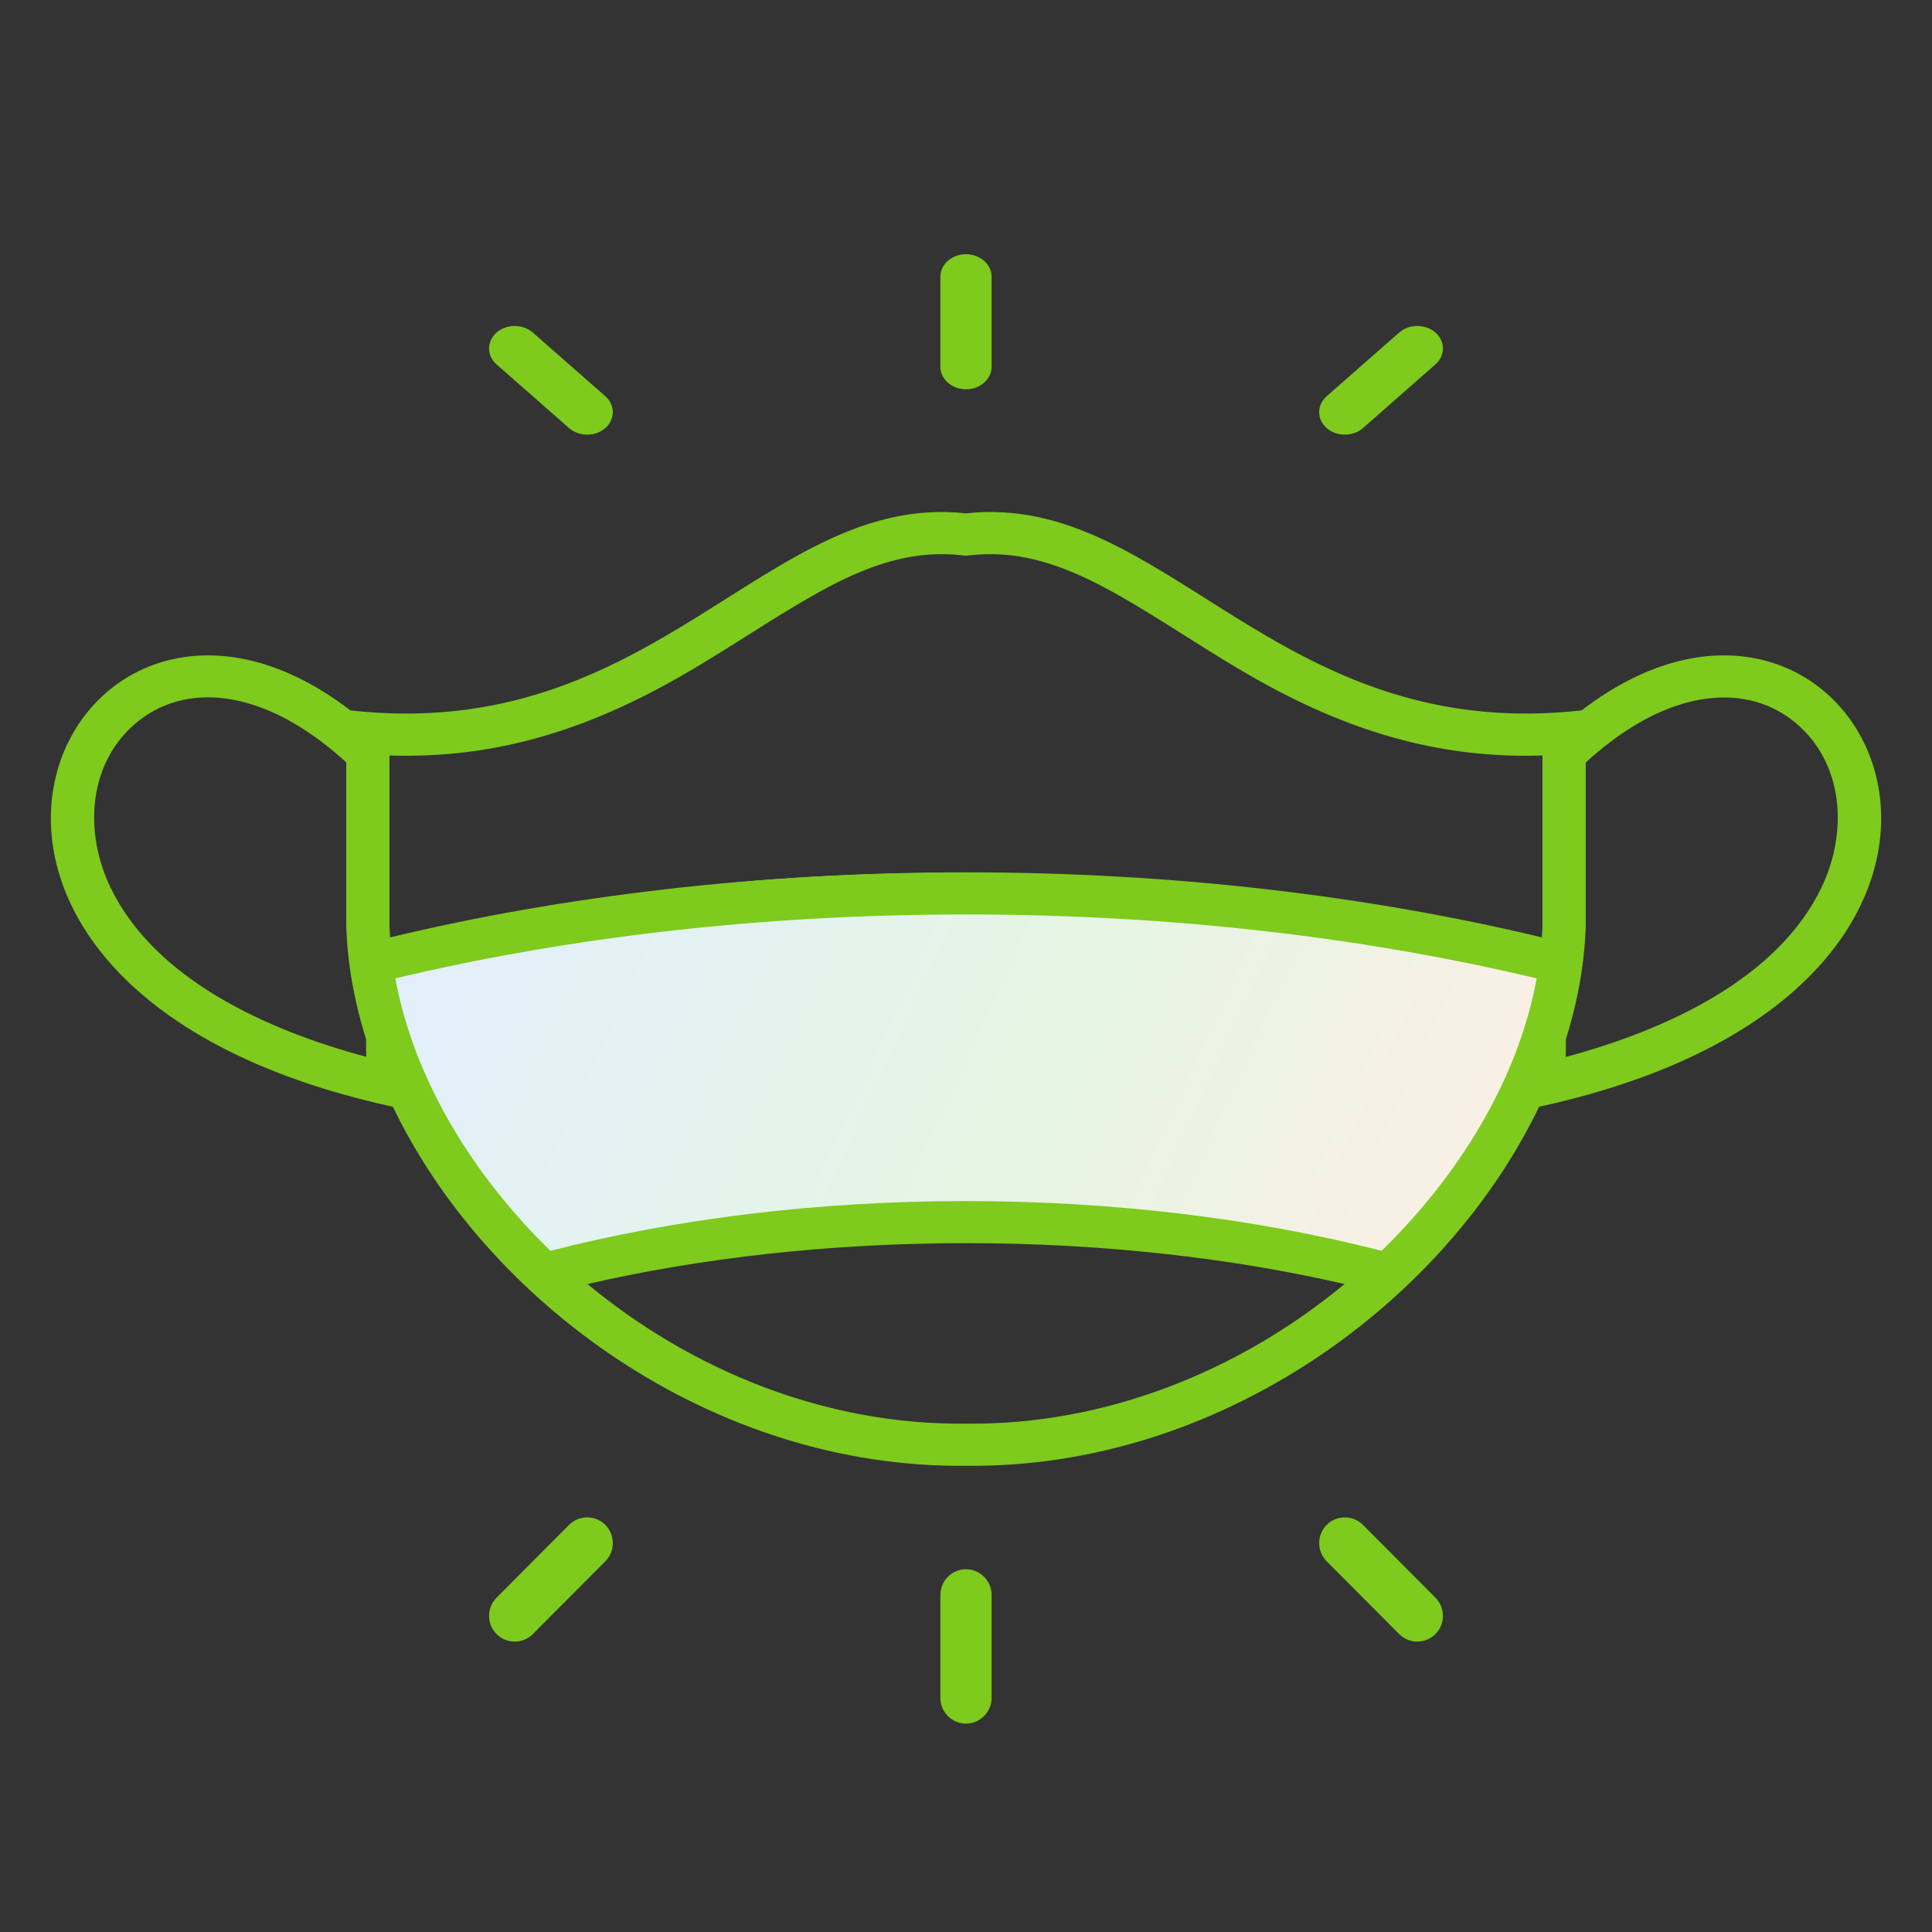 <svg width="48" height="48" viewBox="0 0 48 48" fill="none" xmlns="http://www.w3.org/2000/svg">
<rect x="0" y="0" width="48" height="48" fill="#333333" stroke="none"/>
<path fill-rule="evenodd" clip-rule="evenodd" d="M8.949 23.49C19.06 21.004 29.093 21.114 39.051 23.667C38.875 25.812 37.703 28.392 34.996 31.639C27.377 30.063 20.241 30.047 13.694 31.935C10.762 29.343 9.502 26.475 8.949 23.49Z" fill="url(#paint0_linear)"/>
<path fill-rule="evenodd" clip-rule="evenodd" d="M8.707 17.65C16.3 18.497 19.036 12.211 24.001 12.754C28.965 12.21 31.7 18.496 39.294 17.65C46.353 12.232 52.173 24.46 38.238 27.497C38.253 27.466 38.267 27.436 38.282 27.405C35.959 32.334 30.304 36.488 24 36.417C17.696 36.488 12.041 32.334 9.717 27.405C9.731 27.435 9.746 27.465 9.761 27.497C-4.172 24.46 1.647 12.232 8.706 17.65H8.707ZM38.308 23.289C34.002 22.256 29.143 21.673 24 21.673C18.857 21.673 13.998 22.256 9.692 23.289C9.685 23.194 9.68 23.099 9.677 23.003C9.677 21.593 9.677 20.182 9.677 18.77C12.289 18.853 14.557 18.146 16.891 16.813C17.881 16.247 18.819 15.61 19.797 15.028C20.573 14.565 21.415 14.115 22.302 13.901C22.825 13.775 23.345 13.736 23.88 13.794L24 13.808L24.12 13.794C24.654 13.736 25.175 13.775 25.697 13.901C26.584 14.115 27.428 14.565 28.202 15.028C29.179 15.61 30.118 16.247 31.108 16.813C33.443 18.146 35.71 18.854 38.322 18.77C38.322 20.181 38.322 21.593 38.322 23.003C38.319 23.099 38.315 23.194 38.308 23.289ZM9.821 24.308C14.068 23.294 18.888 22.719 24 22.719C29.11 22.719 33.931 23.293 38.178 24.308C37.711 26.864 36.193 29.26 34.325 31.076C31.249 30.288 27.733 29.84 24.001 29.84C20.268 29.84 16.753 30.288 13.675 31.076C11.806 29.261 10.29 26.865 9.822 24.308H9.821ZM14.595 31.901C17.422 31.252 20.616 30.886 24 30.886C27.384 30.886 30.578 31.252 33.405 31.901C30.795 34.064 27.467 35.408 24.012 35.37H24H23.987C20.533 35.408 17.205 34.064 14.595 31.901ZM39.397 18.942V23.02C39.362 24.039 39.163 25.066 38.82 26.075C38.85 25.988 38.878 25.902 38.906 25.816L38.9 26.26C41.395 25.592 44.163 24.321 45.255 22.049C45.908 20.689 45.827 18.946 44.577 17.932C43.91 17.39 43.077 17.232 42.231 17.383C41.176 17.573 40.201 18.21 39.397 18.943V18.942ZM38.805 26.119C38.778 26.2 38.748 26.282 38.718 26.364C38.748 26.282 38.778 26.2 38.805 26.119ZM38.691 26.436C38.665 26.507 38.638 26.576 38.611 26.647C38.638 26.578 38.666 26.507 38.691 26.436ZM38.565 26.76C38.541 26.815 38.518 26.872 38.495 26.927C38.518 26.872 38.541 26.815 38.565 26.76ZM38.424 27.091C38.407 27.13 38.389 27.169 38.372 27.207C38.389 27.169 38.407 27.13 38.424 27.091ZM9.627 27.207C9.61 27.169 9.593 27.13 9.576 27.091C9.593 27.13 9.61 27.169 9.627 27.207ZM9.504 26.927C9.481 26.872 9.458 26.815 9.435 26.76C9.458 26.815 9.481 26.872 9.504 26.927ZM9.389 26.646C9.361 26.576 9.334 26.506 9.308 26.435C9.335 26.506 9.361 26.575 9.389 26.646ZM9.281 26.363C9.251 26.281 9.221 26.199 9.193 26.117C9.221 26.199 9.251 26.281 9.281 26.363ZM9.178 26.073C8.836 25.064 8.637 24.037 8.602 23.018V18.94C7.798 18.207 6.824 17.569 5.767 17.38C4.923 17.228 4.09 17.387 3.421 17.928C2.171 18.943 2.089 20.687 2.744 22.046C3.835 24.317 6.604 25.589 9.099 26.256L9.093 25.812C9.12 25.898 9.148 25.985 9.178 26.071V26.073Z" fill="#7ECA1D"/>
<path fill-rule="evenodd" clip-rule="evenodd" d="M12.337 8.262C12.584 8.045 12.989 8.045 13.238 8.262L15.039 9.844C15.287 10.062 15.287 10.417 15.039 10.636C14.791 10.853 14.387 10.853 14.138 10.636L12.337 9.054C12.089 8.836 12.089 8.481 12.337 8.262ZM35.663 8.262C35.911 8.48 35.911 8.835 35.663 9.054L33.862 10.636C33.614 10.853 33.21 10.853 32.961 10.636C32.713 10.418 32.713 10.063 32.961 9.844L34.762 8.262C35.01 8.045 35.414 8.045 35.663 8.262ZM23.999 6.316C24.349 6.316 24.636 6.567 24.636 6.875V9.113C24.636 9.42 24.349 9.672 23.999 9.672C23.649 9.672 23.363 9.42 23.363 9.113V6.875C23.363 6.567 23.649 6.316 23.999 6.316V6.316Z" fill="#7ECA1D"/>
<path fill-rule="evenodd" clip-rule="evenodd" d="M12.337 40.598C12.584 40.847 12.989 40.847 13.238 40.598L15.039 38.79C15.287 38.542 15.287 38.135 15.039 37.885C14.791 37.637 14.387 37.637 14.138 37.885L12.337 39.694C12.089 39.942 12.089 40.349 12.337 40.598ZM35.663 40.598C35.911 40.35 35.911 39.943 35.663 39.694L33.862 37.885C33.614 37.637 33.21 37.637 32.961 37.885C32.713 38.134 32.713 38.54 32.961 38.79L34.762 40.598C35.01 40.847 35.414 40.847 35.663 40.598ZM23.999 42.823C24.349 42.823 24.636 42.535 24.636 42.184V39.626C24.636 39.275 24.349 38.987 23.999 38.987C23.649 38.987 23.363 39.275 23.363 39.626V42.184C23.363 42.535 23.649 42.823 23.999 42.823Z" fill="#7ECA1D"/>
<defs>
<linearGradient id="paint0_linear" x1="8.949" y1="21.687" x2="37.648" y2="34.966" gradientUnits="userSpaceOnUse">
<stop stop-color="#E3EEFF"/>
<stop offset="0.526" stop-color="#E4F6E4"/>
<stop offset="1" stop-color="#FFEEE4"/>
</linearGradient>
</defs>
</svg>
